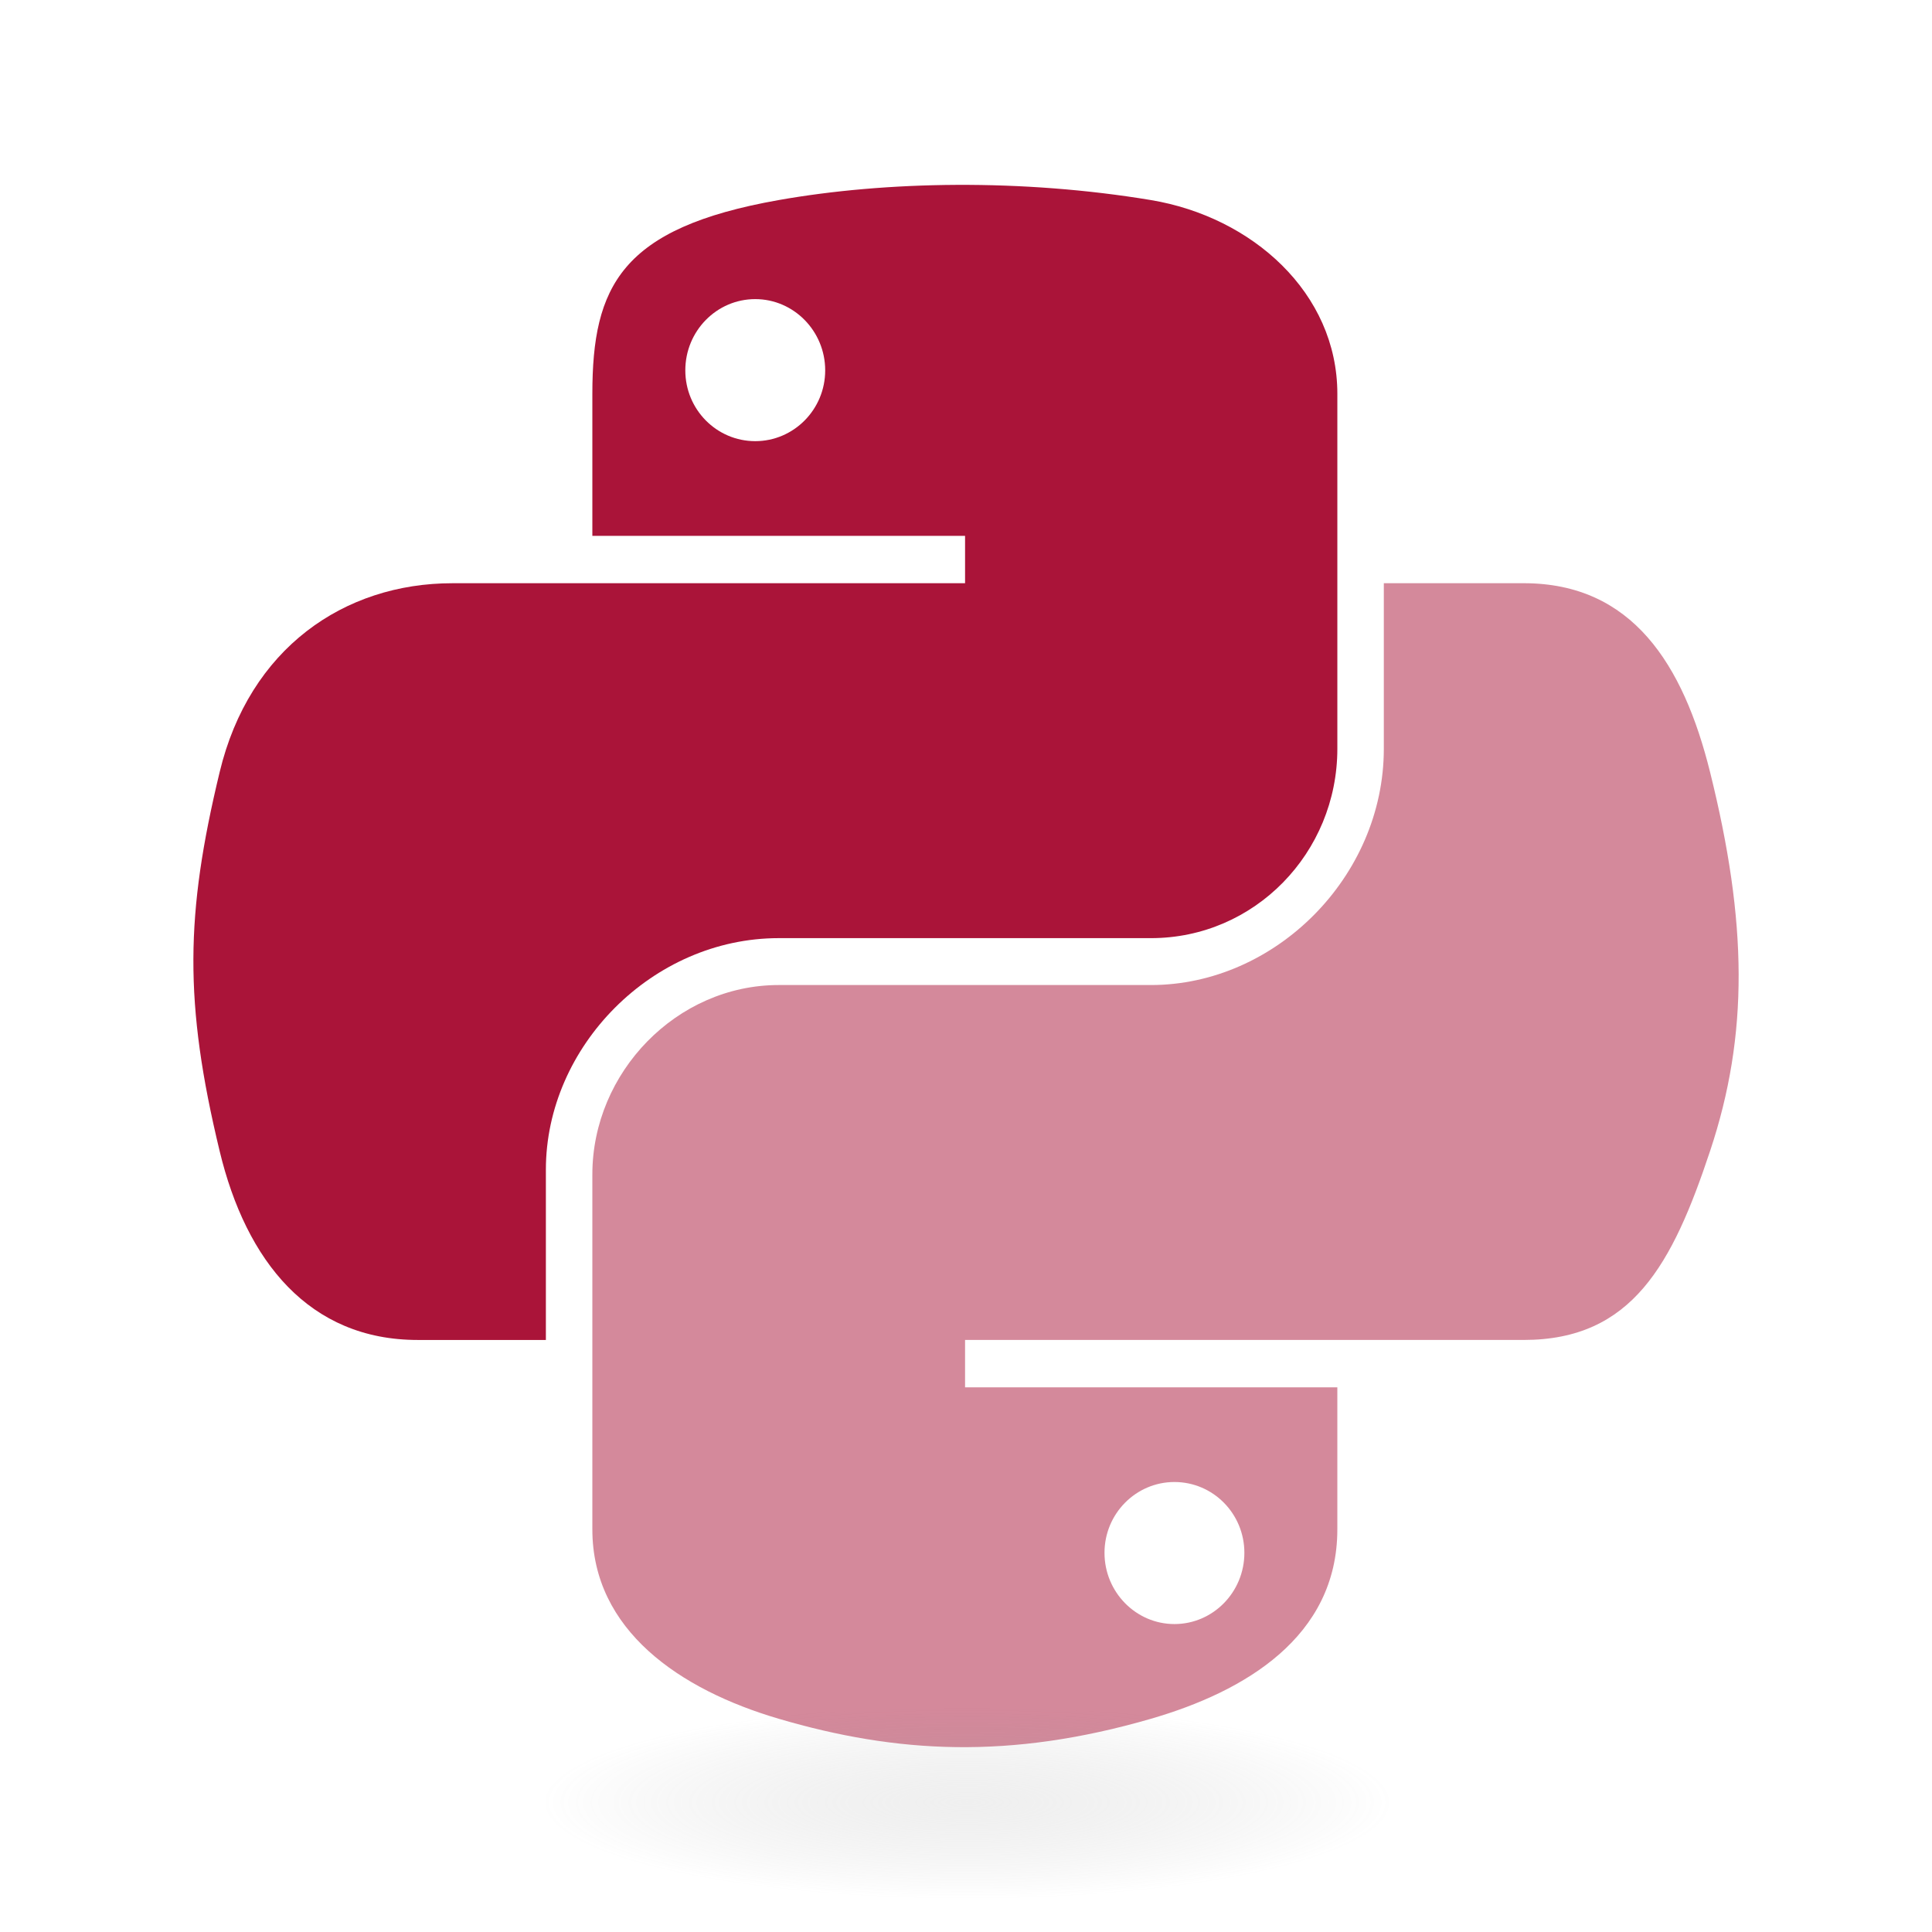 <svg width="128" height="128" viewBox="0 0 128 128" fill="none" xmlns="http://www.w3.org/2000/svg">
<path d="M63.391 12.248C59.169 12.268 55.139 12.627 51.591 13.255C41.141 15.101 39.245 18.965 39.245 26.092V35.503H63.938V38.64H29.977C22.801 38.64 16.517 42.953 14.551 51.161C12.283 60.566 12.183 66.436 14.551 76.257C16.306 83.568 20.498 88.776 27.675 88.776H36.166V77.494C36.166 69.343 43.217 62.154 51.592 62.154H76.257C83.123 62.154 88.603 56.5 88.603 49.606V26.093C88.603 19.4 82.957 14.373 76.257 13.256C72.013 12.55 67.612 12.229 63.391 12.248ZM50.037 19.817C52.587 19.817 54.671 21.934 54.671 24.538C54.671 27.131 52.588 29.228 50.037 29.228C47.477 29.228 45.404 27.131 45.404 24.538C45.403 21.934 47.477 19.817 50.037 19.817Z" fill="#AA1439"/>
<path d="M91.682 38.64V49.606C91.682 58.106 84.474 65.261 76.256 65.261H51.591C44.835 65.261 39.245 71.044 39.245 77.81V101.325C39.245 108.016 45.063 111.953 51.591 113.872C59.407 116.169 66.903 116.585 76.256 113.872C82.472 112.071 88.602 108.449 88.602 101.325V91.913H63.938V88.775H100.95C108.126 88.775 110.802 83.77 113.298 76.256C115.876 68.521 115.765 61.082 113.298 51.16C111.524 44.015 108.137 38.639 100.95 38.639L91.682 38.64ZM77.809 98.187C80.37 98.187 82.443 100.284 82.443 102.879C82.443 105.481 80.369 107.598 77.809 107.598C75.259 107.598 73.176 105.481 73.176 102.879C73.176 100.284 75.259 98.187 77.809 98.187Z" fill="#AA1439" fill-opacity="0.5"/>
<path opacity="0.444" d="M97.309 119.597C97.309 123.14 82.493 126.013 64.218 126.013C45.942 126.013 31.126 123.14 31.126 119.597C31.126 116.053 45.941 113.18 64.218 113.18C82.493 113.18 97.309 116.052 97.309 119.597Z" fill="url(#paint0_radial_1_11)"/>
<defs>
<radialGradient id="paint0_radial_1_11" cx="0" cy="0" r="1" gradientUnits="userSpaceOnUse" gradientTransform="translate(64.084 119.413) rotate(-90) scale(6.418 28.214)">
<stop stop-color="#B8B8B8" stop-opacity="0.498"/>
<stop offset="1" stop-color="#7F7F7F" stop-opacity="0"/>
</radialGradient>
</defs>
</svg>
